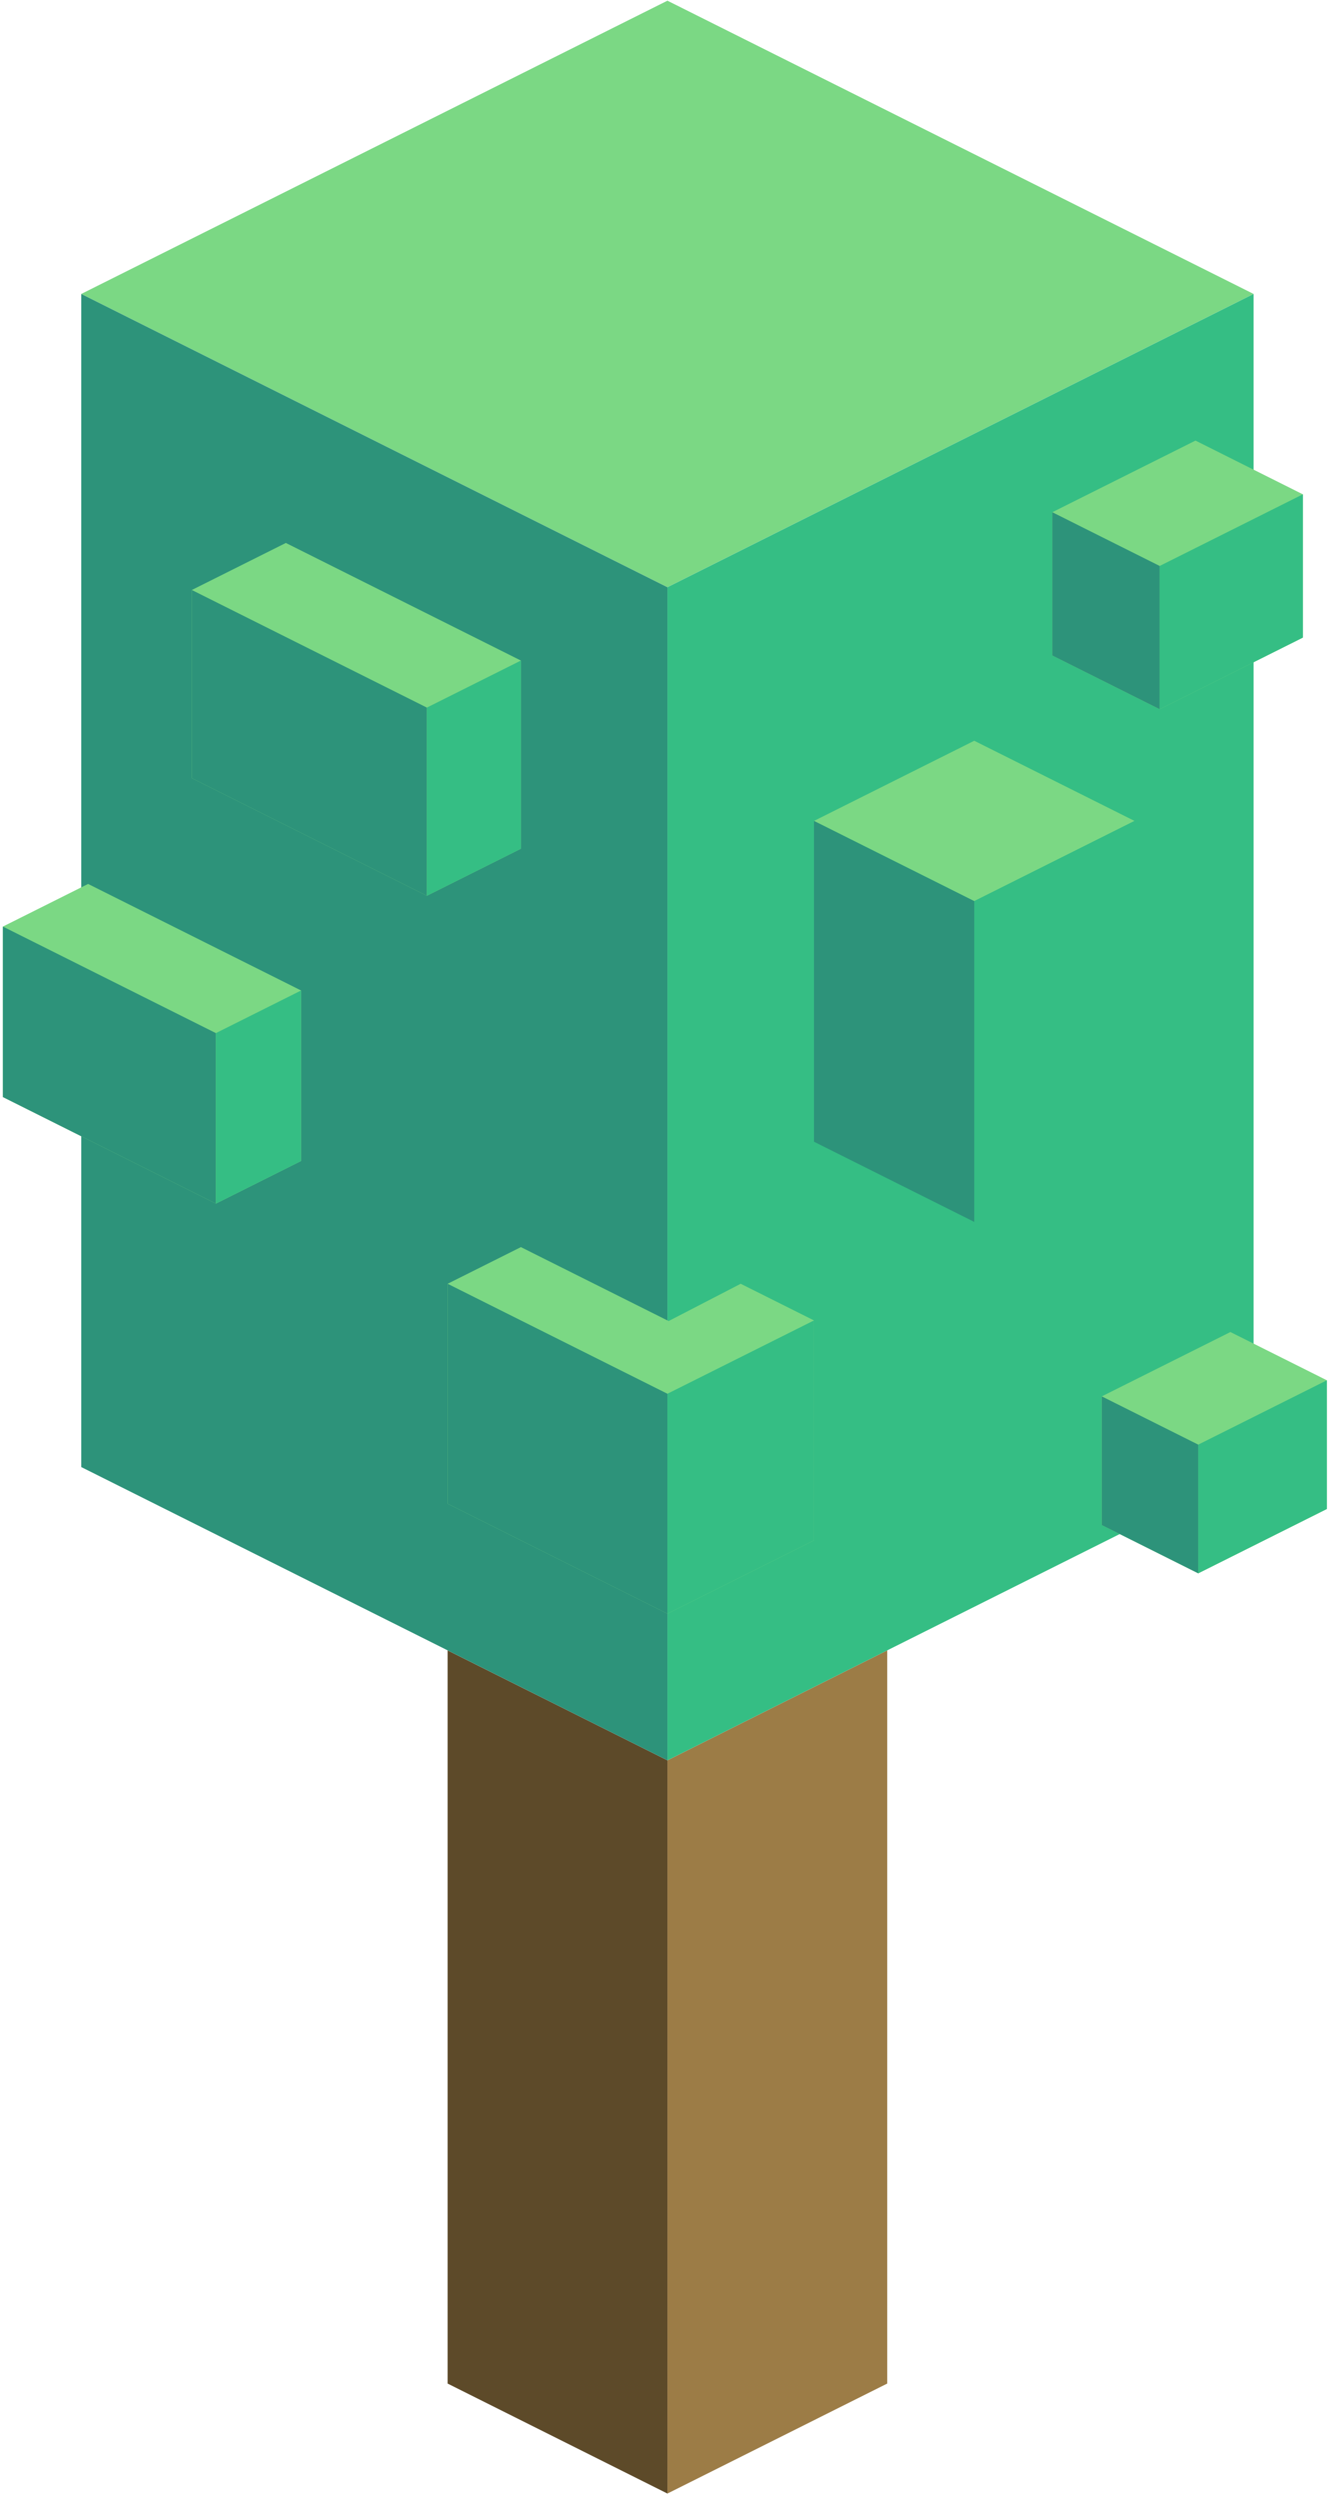 <?xml version="1.0" encoding="UTF-8" standalone="no"?><!DOCTYPE svg PUBLIC "-//W3C//DTD SVG 1.1//EN" "http://www.w3.org/Graphics/SVG/1.1/DTD/svg11.dtd"><svg width="100%" height="100%" viewBox="0 0 98 183" version="1.1" xmlns="http://www.w3.org/2000/svg" xmlns:xlink="http://www.w3.org/1999/xlink" xml:space="preserve" xmlns:serif="http://www.serif.com/" style="fill-rule:evenodd;clip-rule:evenodd;stroke-linejoin:round;stroke-miterlimit:1.414;"><g id="Tree_cube01"><g><path d="M64.984,120.798l0,53.665l-16.099,8.05l0,-53.666l16.099,-8.049Z" style="fill:#9c7c46;"/><path d="M48.885,128.847l0,53.666l-16.1,-8.05l0,-53.665l16.1,8.049Z" style="fill:#5d4a29;"/></g><g><g><path d="M48.885,0.05l42.932,21.466l-42.932,21.466l-42.933,-21.466l42.933,-21.466Z" style="fill:#7bd884;"/><path d="M91.817,21.516l0,85.865l-42.932,21.466l0,-85.865l42.932,-21.466Z" style="fill:#35be84;"/><path d="M48.885,42.982l0,85.865l-42.933,-21.466l0,-85.865l42.933,21.466Z" style="fill:#2d937a;"/></g><g><path d="M59.618,60.088l11.739,-5.869l11.74,5.869l-11.74,5.87l-11.739,-5.87Z" style="fill:#7bd884;"/><path d="M83.097,83.567l-11.74,5.87l0,-23.479l11.74,-5.87l0,23.479" style="fill:#35be84;"/><path d="M71.357,65.958l0,23.479l-11.739,-5.87l0,-23.479l11.739,5.87" style="fill:#2d937a;"/></g><g><path d="M87.561,32.249l7.865,3.933l0,10.486l-10.486,5.243l-7.865,-3.932l0,-10.487l10.486,-5.243Z" style="fill:#7bd884;"/><path d="M84.94,41.425l0,10.486l-7.865,-3.932l0,-10.487l7.865,3.933" style="fill:#2d937a;"/><path d="M84.94,41.425l0,10.486l10.486,-5.243l0,-10.486l-10.486,5.243Z" style="fill:#35be84;"/></g><g><path d="M90.119,97.497l7.065,3.532l0,9.42l-9.42,4.71l-7.065,-3.532l0,-9.42l9.42,-4.71Z" style="fill:#7bd884;"/><path d="M87.764,105.739l0,9.42l-7.065,-3.532l0,-9.42l7.065,3.532" style="fill:#2d937a;"/><path d="M87.764,105.739l0,9.42l9.42,-4.71l0,-9.42l-9.42,4.71Z" style="fill:#35be84;"/></g><g><path d="M38.152,91.281l10.822,5.412l5.277,-2.728l5.367,2.683l0,16.1l-10.733,5.366l-16.1,-8.05l0,-16.099l5.367,-2.684Z" style="fill:#7bd884;"/><path d="M48.885,102.015l0,16.099l-16.1,-8.05l0,-16.099l16.1,8.05Z" style="fill:#2d937a;"/><path d="M48.885,102.015l0,16.099l10.733,-5.366l0,-16.1l-10.733,5.367Z" style="fill:#35be84;"/></g><g><path d="M6.452,64.699l15.6,7.799l0,12.48l-6.24,3.12l-15.6,-7.8l0,-12.479l6.24,-3.12Z" style="fill:#7bd884;"/><path d="M15.812,75.618l0,12.48l-15.6,-7.8l0,-12.479l15.6,7.799Z" style="fill:#2d937a;"/><path d="M15.812,75.618l0,12.48l6.24,-3.12l0,-12.48l-6.24,3.12Z" style="fill:#35be84;"/></g><g><path d="M20.936,39.741l17.216,8.608l0,13.773l-6.887,3.443l-17.215,-8.608l0,-13.773l6.886,-3.443Z" style="fill:#7bd884;"/><path d="M31.265,51.792l0,13.773l-17.215,-8.608l0,-13.773l17.215,8.608Z" style="fill:#2d937a;"/><path d="M31.265,51.792l0,13.773l6.887,-3.443l0,-13.773l-6.887,3.443Z" style="fill:#35be84;"/></g></g></g></svg>